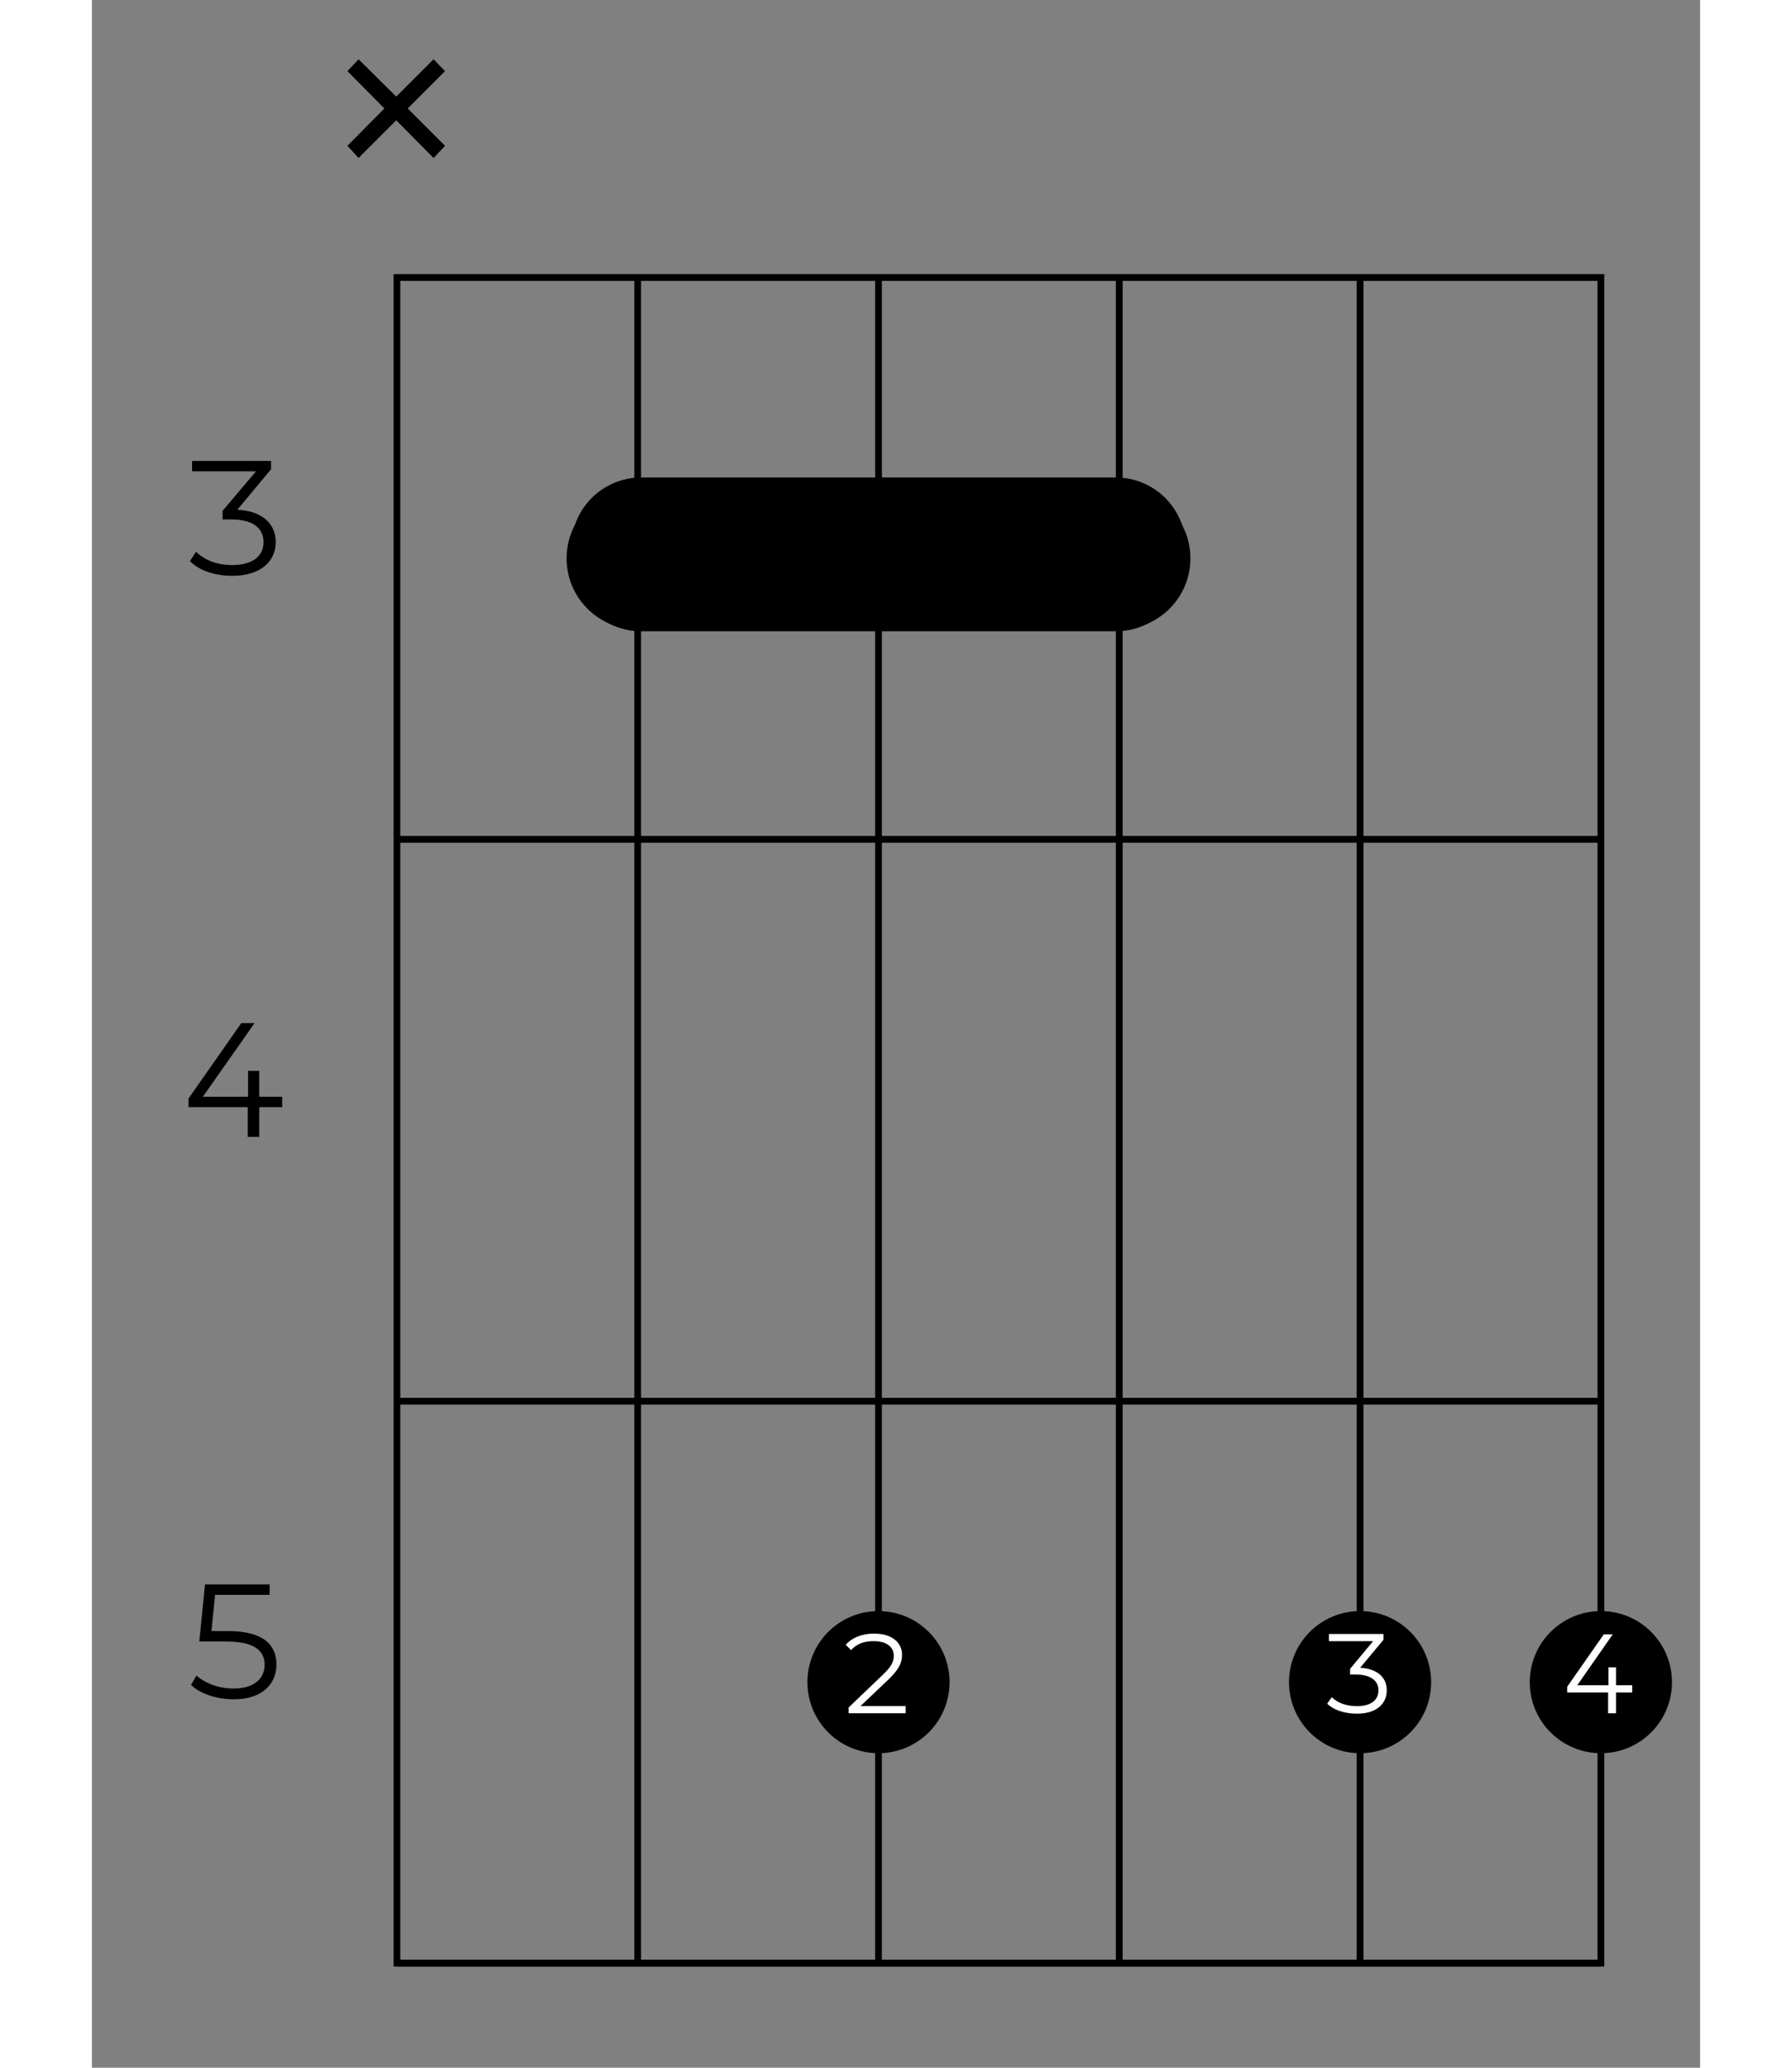 <?xml version="1.0" encoding="UTF-8"?>
<svg xmlns="http://www.w3.org/2000/svg" xmlns:xlink="http://www.w3.org/1999/xlink" width="130pt" height="150pt" viewBox="0 0 70 90" version="1.2">
<rect x="0" y="0" width="70" height="90" fill="#808080" stroke="none"/>
<defs>
<g>
<symbol overflow="visible" id="glyph0-0">
<path style="stroke:none;" d="M 0.281 0 L 3.875 0 L 3.875 -4.953 L 0.281 -4.953 Z M 0.844 -0.5 L 0.844 -4.453 L 3.312 -4.453 L 3.312 -0.5 Z M 0.844 -0.5 "/>
</symbol>
<symbol overflow="visible" id="glyph0-1">
<path style="stroke:none;" d="M 2.547 -2.828 L 4.016 -4.594 L 4.016 -4.953 L 0.578 -4.953 L 0.578 -4.5 L 3.359 -4.5 L 1.906 -2.781 L 1.906 -2.406 L 2.297 -2.406 C 3.234 -2.406 3.688 -2.016 3.688 -1.422 C 3.688 -0.812 3.219 -0.422 2.328 -0.422 C 1.609 -0.422 1.078 -0.672 0.75 -1 L 0.484 -0.594 C 0.859 -0.203 1.531 0.047 2.328 0.047 C 3.578 0.047 4.219 -0.594 4.219 -1.422 C 4.219 -2.219 3.625 -2.781 2.547 -2.828 Z M 2.547 -2.828 "/>
</symbol>
<symbol overflow="visible" id="glyph0-2">
<path style="stroke:none;" d="M 4.5 -1.75 L 3.5 -1.75 L 3.5 -2.875 L 3.016 -2.875 L 3.016 -1.75 L 1.047 -1.75 L 3.297 -4.953 L 2.719 -4.953 L 0.422 -1.672 L 0.422 -1.297 L 3 -1.297 L 3 0 L 3.5 0 L 3.5 -1.297 L 4.5 -1.297 Z M 4.5 -1.75 "/>
</symbol>
<symbol overflow="visible" id="glyph0-3">
<path style="stroke:none;" d="M 2.156 -2.922 L 1.422 -2.922 L 1.578 -4.5 L 3.953 -4.5 L 3.953 -4.953 L 1.141 -4.953 L 0.891 -2.469 L 2.047 -2.469 C 3.328 -2.469 3.734 -2.047 3.734 -1.453 C 3.734 -0.859 3.281 -0.422 2.391 -0.422 C 1.688 -0.422 1.125 -0.672 0.766 -0.984 L 0.531 -0.578 C 0.922 -0.203 1.625 0.047 2.391 0.047 C 3.656 0.047 4.25 -0.641 4.25 -1.469 C 4.25 -2.312 3.688 -2.922 2.156 -2.922 Z M 2.156 -2.922 "/>
</symbol>
<symbol overflow="visible" id="glyph1-0">
<path style="stroke:none;" d="M 0.203 0 L 2.688 0 L 2.688 -3.438 L 0.203 -3.438 Z M 0.594 -0.344 L 0.594 -3.094 L 2.297 -3.094 L 2.297 -0.344 Z M 0.594 -0.344 "/>
</symbol>
<symbol overflow="visible" id="glyph1-1">
<path style="stroke:none;" d="M 3.125 -1.219 L 2.422 -1.219 L 2.422 -2 L 2.094 -2 L 2.094 -1.219 L 0.734 -1.219 L 2.281 -3.438 L 1.891 -3.438 L 0.297 -1.156 L 0.297 -0.906 L 2.078 -0.906 L 2.078 0 L 2.422 0 L 2.422 -0.906 L 3.125 -0.906 Z M 3.125 -1.219 "/>
</symbol>
<symbol overflow="visible" id="glyph1-2">
<path style="stroke:none;" d="M 1.766 -1.969 L 2.781 -3.188 L 2.781 -3.438 L 0.406 -3.438 L 0.406 -3.125 L 2.328 -3.125 L 1.328 -1.922 L 1.328 -1.672 L 1.594 -1.672 C 2.234 -1.672 2.562 -1.391 2.562 -0.984 C 2.562 -0.562 2.234 -0.297 1.625 -0.297 C 1.109 -0.297 0.75 -0.469 0.531 -0.688 L 0.328 -0.406 C 0.594 -0.141 1.062 0.031 1.625 0.031 C 2.484 0.031 2.922 -0.406 2.922 -0.984 C 2.922 -1.547 2.516 -1.922 1.766 -1.969 Z M 1.766 -1.969 "/>
</symbol>
<symbol overflow="visible" id="glyph1-3">
<path style="stroke:none;" d="M 2.031 -0.312 L 2.031 -3.438 L 0.781 -3.438 L 0.781 -3.125 L 1.672 -3.125 L 1.672 -0.312 L 0.719 -0.312 L 0.719 0 L 2.875 0 L 2.875 -0.312 Z M 2.031 -0.312 "/>
</symbol>
<symbol overflow="visible" id="glyph1-4">
<path style="stroke:none;" d="M 0.969 -0.312 L 2.188 -1.469 C 2.656 -1.922 2.781 -2.203 2.781 -2.547 C 2.781 -3.078 2.344 -3.469 1.562 -3.469 C 1.047 -3.469 0.609 -3.297 0.328 -2.984 L 0.562 -2.75 C 0.812 -3.031 1.141 -3.141 1.547 -3.141 C 2.125 -3.141 2.422 -2.875 2.422 -2.5 C 2.422 -2.266 2.328 -2.031 1.922 -1.656 L 0.453 -0.25 L 0.453 0 L 2.938 0 L 2.938 -0.312 Z M 0.969 -0.312 "/>
</symbol>
<symbol overflow="visible" id="glyph2-0">
<path style="stroke:none;" d="M 0.484 0 L 6.688 0 L 6.688 -8.547 L 0.484 -8.547 Z M 1.469 -0.859 L 1.469 -7.703 L 5.703 -7.703 L 5.703 -0.859 Z M 1.469 -0.859 "/>
</symbol>
<symbol overflow="visible" id="glyph2-1">
<path style="stroke:none;" d="M 5.641 -5.906 L 5.141 -6.422 L 3.516 -4.797 L 1.875 -6.422 L 1.391 -5.906 L 3 -4.281 L 1.391 -2.656 L 1.875 -2.125 L 3.516 -3.766 L 5.141 -2.125 L 5.641 -2.656 L 4.016 -4.281 Z M 5.641 -5.906 "/>
</symbol>
</g>
</defs>
<g id="surface1">
<path style="fill:none;stroke-width:0.598;stroke-linecap:butt;stroke-linejoin:miter;stroke:rgb(0%,0%,0%);stroke-opacity:1;stroke-miterlimit:10;" d="M 382.685 -106.303 L 276.384 -106.303 L 276.384 -255.123 L 382.685 -255.123 Z M 382.685 -106.303 " transform="matrix(0.493,0,0,-0.493,-122.981,-40.329)"/>
<path style="fill:none;stroke-width:0.598;stroke-linecap:butt;stroke-linejoin:miter;stroke:rgb(0%,0%,0%);stroke-opacity:1;stroke-miterlimit:10;" d="M 361.421 -106.303 L 361.421 -255.123 " transform="matrix(0.493,0,0,-0.493,-122.981,-40.329)"/>
<path style="fill:none;stroke-width:0.598;stroke-linecap:butt;stroke-linejoin:miter;stroke:rgb(0%,0%,0%);stroke-opacity:1;stroke-miterlimit:10;" d="M 340.158 -106.303 L 340.158 -255.123 " transform="matrix(0.493,0,0,-0.493,-122.981,-40.329)"/>
<path style="fill:none;stroke-width:0.598;stroke-linecap:butt;stroke-linejoin:miter;stroke:rgb(0%,0%,0%);stroke-opacity:1;stroke-miterlimit:10;" d="M 318.903 -106.303 L 318.903 -255.123 " transform="matrix(0.493,0,0,-0.493,-122.981,-40.329)"/>
<path style="fill:none;stroke-width:0.598;stroke-linecap:butt;stroke-linejoin:miter;stroke:rgb(0%,0%,0%);stroke-opacity:1;stroke-miterlimit:10;" d="M 297.64 -106.303 L 297.64 -255.123 " transform="matrix(0.493,0,0,-0.493,-122.981,-40.329)"/>
<path style="fill:none;stroke-width:0.598;stroke-linecap:butt;stroke-linejoin:miter;stroke:rgb(0%,0%,0%);stroke-opacity:1;stroke-miterlimit:10;" d="M 382.685 -155.907 L 276.384 -155.907 " transform="matrix(0.493,0,0,-0.493,-122.981,-40.329)"/>
<g style="fill:rgb(0%,0%,0%);fill-opacity:1;">
  <use xlink:href="#glyph0-1" x="3.783" y="25.016"/>
</g>
<path style="fill:none;stroke-width:0.598;stroke-linecap:butt;stroke-linejoin:miter;stroke:rgb(0%,0%,0%);stroke-opacity:1;stroke-miterlimit:10;" d="M 382.685 -205.511 L 276.384 -205.511 " transform="matrix(0.493,0,0,-0.493,-122.981,-40.329)"/>
<g style="fill:rgb(0%,0%,0%);fill-opacity:1;">
  <use xlink:href="#glyph0-2" x="3.783" y="49.486"/>
</g>
<path style="fill:none;stroke-width:0.598;stroke-linecap:butt;stroke-linejoin:miter;stroke:rgb(0%,0%,0%);stroke-opacity:1;stroke-miterlimit:10;" d="M 382.685 -255.123 L 276.384 -255.123 " transform="matrix(0.493,0,0,-0.493,-122.981,-40.329)"/>
<g style="fill:rgb(0%,0%,0%);fill-opacity:1;">
  <use xlink:href="#glyph0-3" x="3.783" y="73.917"/>
</g>
<path style="fill-rule:nonzero;fill:rgb(0%,0%,0%);fill-opacity:1;stroke-width:0.598;stroke-linecap:butt;stroke-linejoin:miter;stroke:rgb(0%,0%,0%);stroke-opacity:1;stroke-miterlimit:10;" d="M 382.685 -236.292 C 385.982 -236.292 388.66 -233.622 388.66 -230.317 C 388.66 -227.02 385.982 -224.341 382.685 -224.341 C 379.38 -224.341 376.701 -227.02 376.701 -230.317 C 376.701 -233.622 379.38 -236.292 382.685 -236.292 Z M 382.685 -236.292 " transform="matrix(0.493,0,0,-0.493,-122.981,-40.329)"/>
<g style="fill:rgb(100%,100%,100%);fill-opacity:1;">
  <use xlink:href="#glyph1-1" x="63.918" y="74.573"/>
</g>
<path style="fill-rule:nonzero;fill:rgb(0%,0%,0%);fill-opacity:1;stroke-width:0.598;stroke-linecap:butt;stroke-linejoin:miter;stroke:rgb(0%,0%,0%);stroke-opacity:1;stroke-miterlimit:10;" d="M 361.421 -236.292 C 364.726 -236.292 367.397 -233.622 367.397 -230.317 C 367.397 -227.02 364.726 -224.341 361.421 -224.341 C 358.117 -224.341 355.446 -227.02 355.446 -230.317 C 355.446 -233.622 358.117 -236.292 361.421 -236.292 Z M 361.421 -236.292 " transform="matrix(0.493,0,0,-0.493,-122.981,-40.329)"/>
<g style="fill:rgb(100%,100%,100%);fill-opacity:1;">
  <use xlink:href="#glyph1-2" x="53.439" y="74.559"/>
</g>
<path style="fill-rule:nonzero;fill:rgb(0%,0%,0%);fill-opacity:1;stroke-width:0.598;stroke-linecap:butt;stroke-linejoin:miter;stroke:rgb(0%,0%,0%);stroke-opacity:1;stroke-miterlimit:10;" d="M 340.158 -137.085 C 343.463 -137.085 346.142 -134.406 346.142 -131.101 C 346.142 -127.804 343.463 -125.126 340.158 -125.126 C 336.861 -125.126 334.183 -127.804 334.183 -131.101 C 334.183 -134.406 336.861 -137.085 340.158 -137.085 Z M 340.158 -137.085 " transform="matrix(0.493,0,0,-0.493,-122.981,-40.329)"/>
<g style="fill:rgb(100%,100%,100%);fill-opacity:1;">
  <use xlink:href="#glyph1-3" x="42.961" y="25.671"/>
</g>
<path style="fill-rule:nonzero;fill:rgb(0%,0%,0%);fill-opacity:1;stroke-width:0.598;stroke-linecap:butt;stroke-linejoin:miter;stroke:rgb(0%,0%,0%);stroke-opacity:1;stroke-miterlimit:10;" d="M 318.903 -236.292 C 322.2 -236.292 324.878 -233.622 324.878 -230.317 C 324.878 -227.02 322.2 -224.341 318.903 -224.341 C 315.598 -224.341 312.927 -227.02 312.927 -230.317 C 312.927 -233.622 315.598 -236.292 318.903 -236.292 Z M 318.903 -236.292 " transform="matrix(0.493,0,0,-0.493,-122.981,-40.329)"/>
<g style="fill:rgb(100%,100%,100%);fill-opacity:1;">
  <use xlink:href="#glyph1-4" x="32.482" y="74.573"/>
</g>
<path style="fill-rule:nonzero;fill:rgb(0%,0%,0%);fill-opacity:1;stroke-width:0.598;stroke-linecap:butt;stroke-linejoin:miter;stroke:rgb(0%,0%,0%);stroke-opacity:1;stroke-miterlimit:10;" d="M 297.64 -137.085 C 300.944 -137.085 303.623 -134.406 303.623 -131.101 C 303.623 -127.804 300.944 -125.126 297.64 -125.126 C 294.343 -125.126 291.664 -127.804 291.664 -131.101 C 291.664 -134.406 294.343 -137.085 297.64 -137.085 Z M 297.64 -137.085 " transform="matrix(0.493,0,0,-0.493,-122.981,-40.329)"/>
<g style="fill:rgb(100%,100%,100%);fill-opacity:1;">
  <use xlink:href="#glyph1-3" x="22.003" y="25.671"/>
</g>
<g style="fill:rgb(0%,0%,0%);fill-opacity:1;">
  <use xlink:href="#glyph2-1" x="9.731" y="9.002"/>
</g>
<path style="fill-rule:nonzero;fill:rgb(0%,0%,0%);fill-opacity:1;stroke-width:0.399;stroke-linecap:butt;stroke-linejoin:miter;stroke:rgb(0%,0%,0%);stroke-opacity:1;stroke-miterlimit:10;" d="M 339.857 -137.338 L 297.949 -137.338 C 294.652 -137.338 291.973 -134.668 291.973 -131.363 L 291.973 -130.134 C 291.973 -126.838 294.652 -124.159 297.949 -124.159 L 339.857 -124.159 C 343.154 -124.159 345.833 -126.838 345.833 -130.134 L 345.833 -131.363 C 345.833 -134.668 343.154 -137.338 339.857 -137.338 Z M 339.857 -137.338 " transform="matrix(0.493,0,0,-0.493,-122.981,-40.329)"/>
</g>
</svg>
